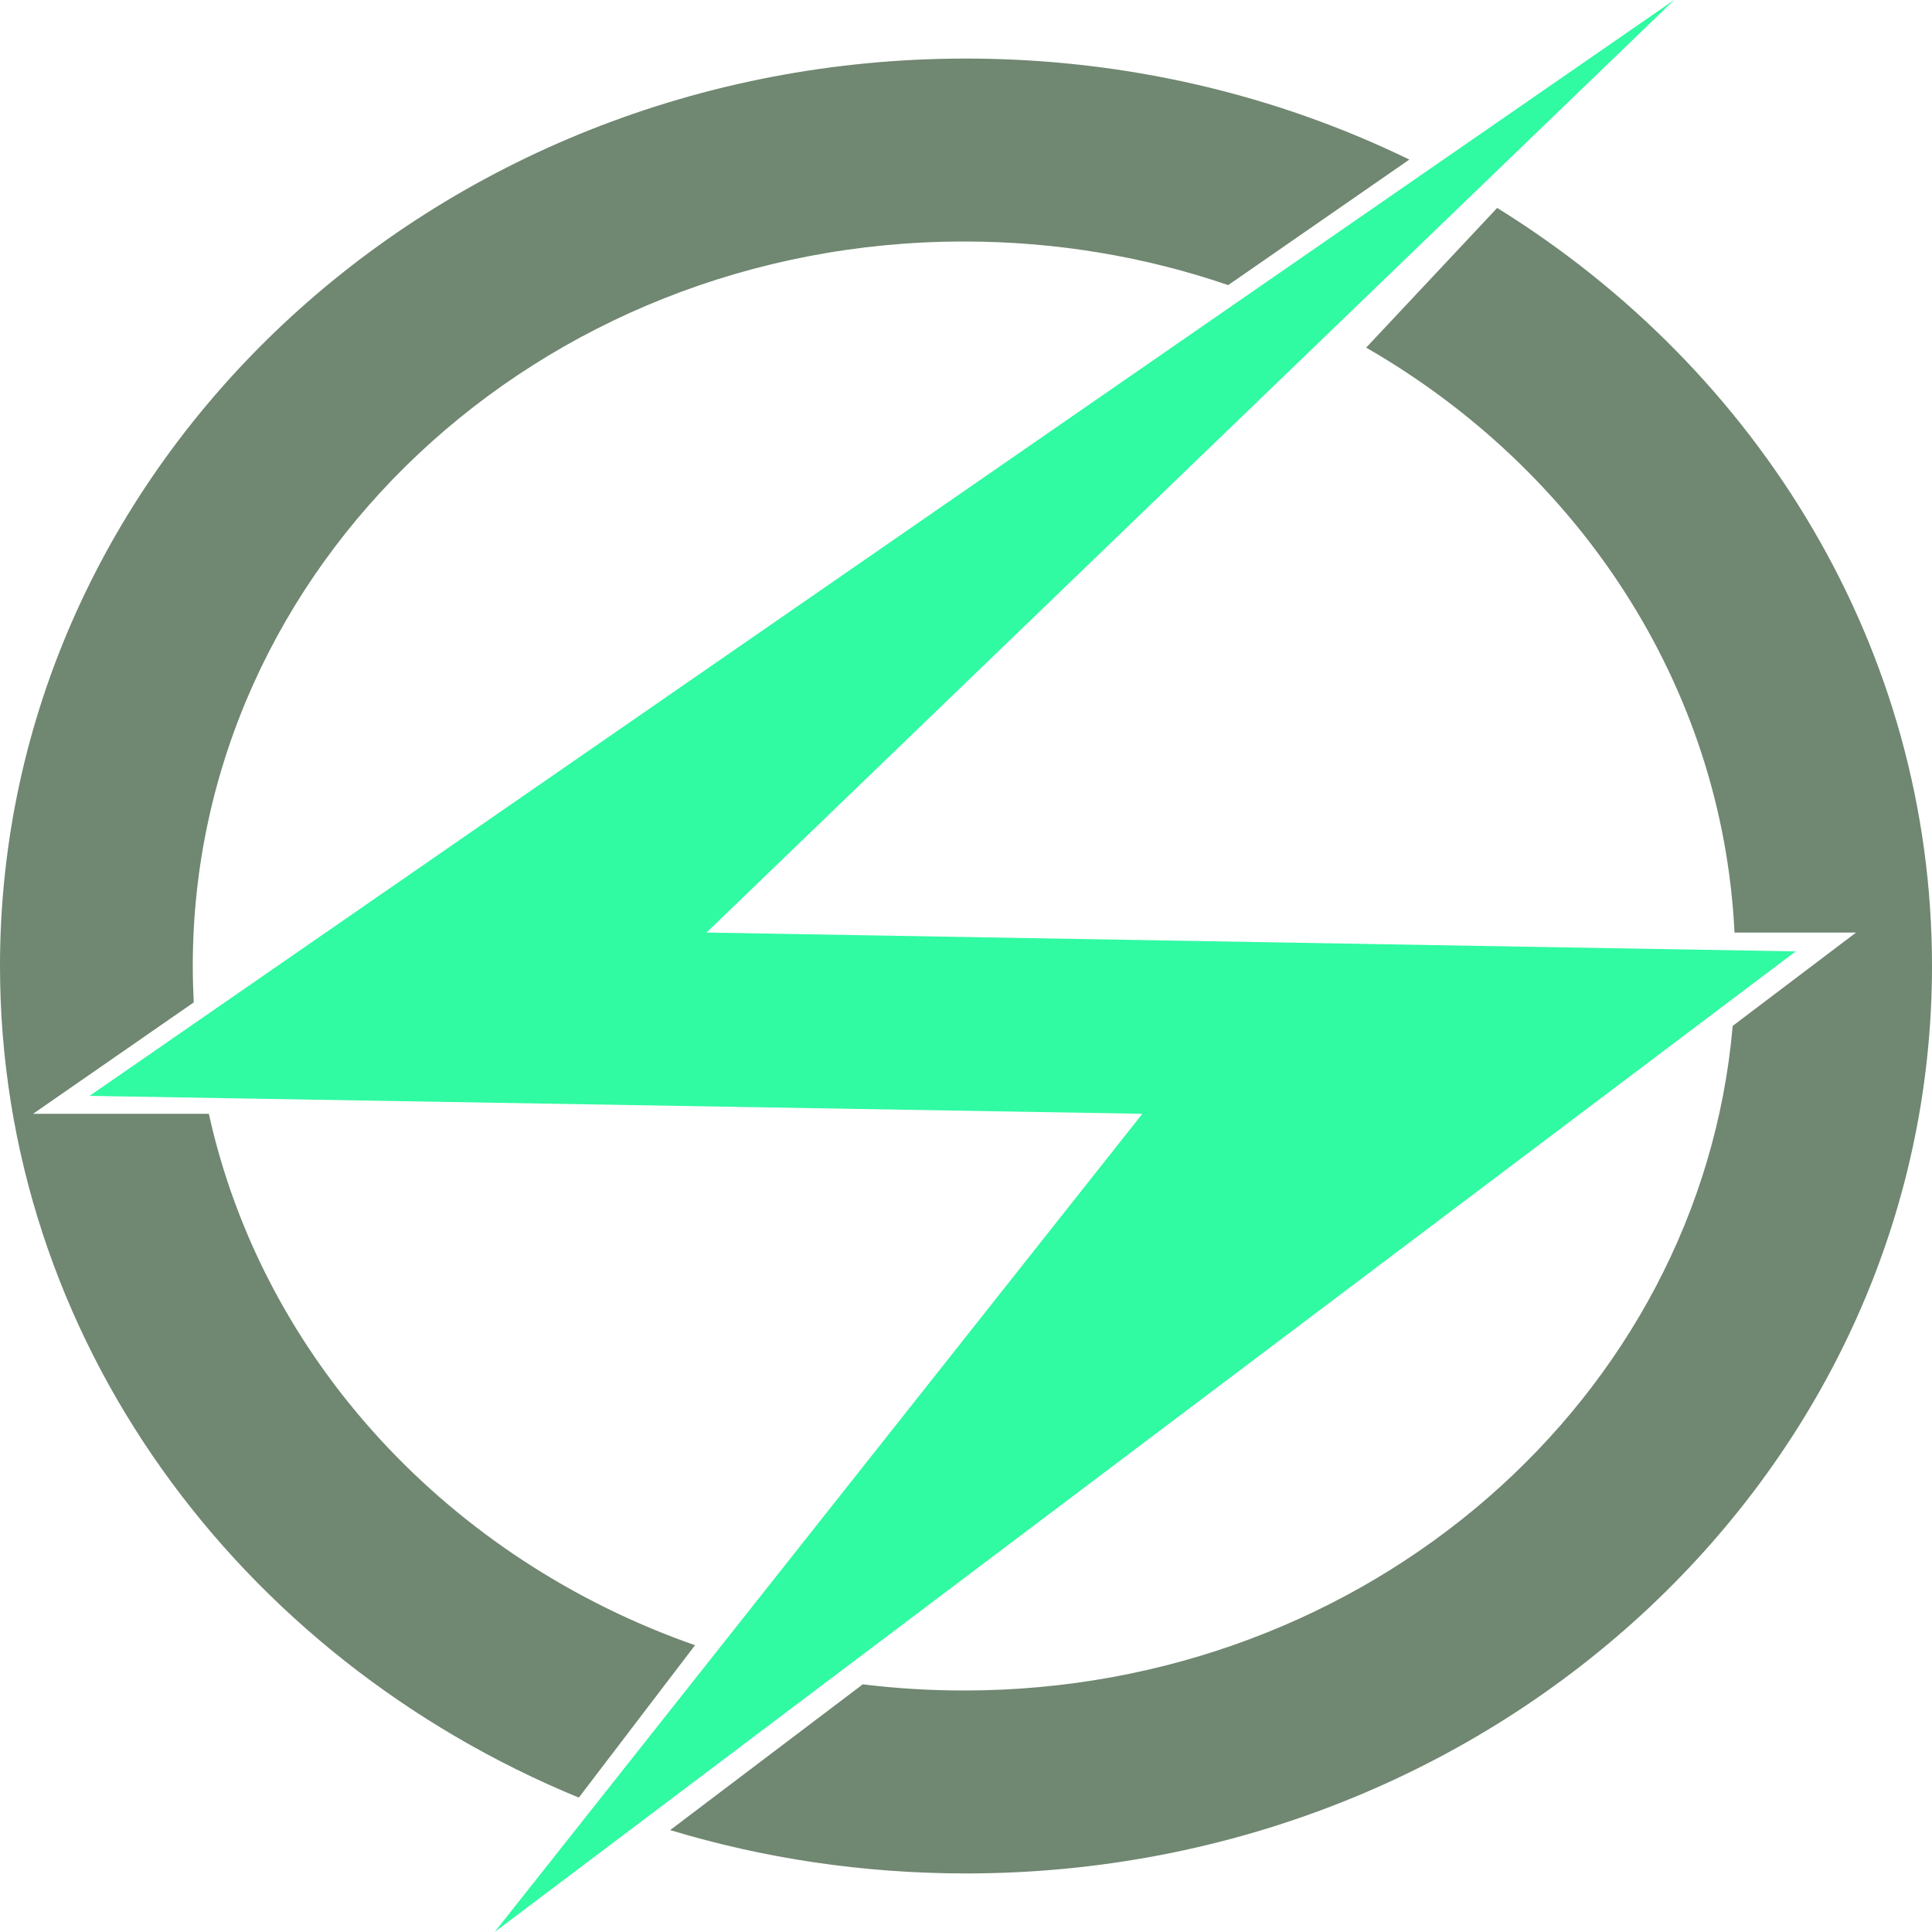 <svg width="32" height="32" viewBox="0 0 32 32" fill="none" xmlns="http://www.w3.org/2000/svg">
<path fill-rule="evenodd" clip-rule="evenodd" d="M28.699 16.992L30.742 15.446H28.729C28.53 11.343 26.138 7.777 22.628 5.758L24.798 3.444C29.137 6.132 32 10.752 32 16C32 24.301 24.837 31.03 16 31.03C14.291 31.03 12.644 30.779 11.1 30.312L14.29 27.898C14.839 27.965 15.399 28 15.968 28C22.667 28 28.162 23.155 28.699 16.992ZM3.459 18.448C4.357 22.514 7.444 25.828 11.512 27.25L9.587 29.774C3.943 27.452 0 22.159 0 16C0 7.699 7.163 0.97 16 0.97C18.647 0.97 21.144 1.573 23.343 2.643L20.343 4.722C18.978 4.255 17.505 4 15.968 4C8.913 4 3.193 9.373 3.193 16C3.193 16.202 3.199 16.403 3.209 16.603L0.548 18.448H3.459Z" fill="#708771"/>
<path d="M29.742 15.758L8.193 32L18.921 18.448L1.484 18.151L27.729 0L11.702 15.446L29.742 15.758Z" fill="#30FAA2"/>
</svg>
